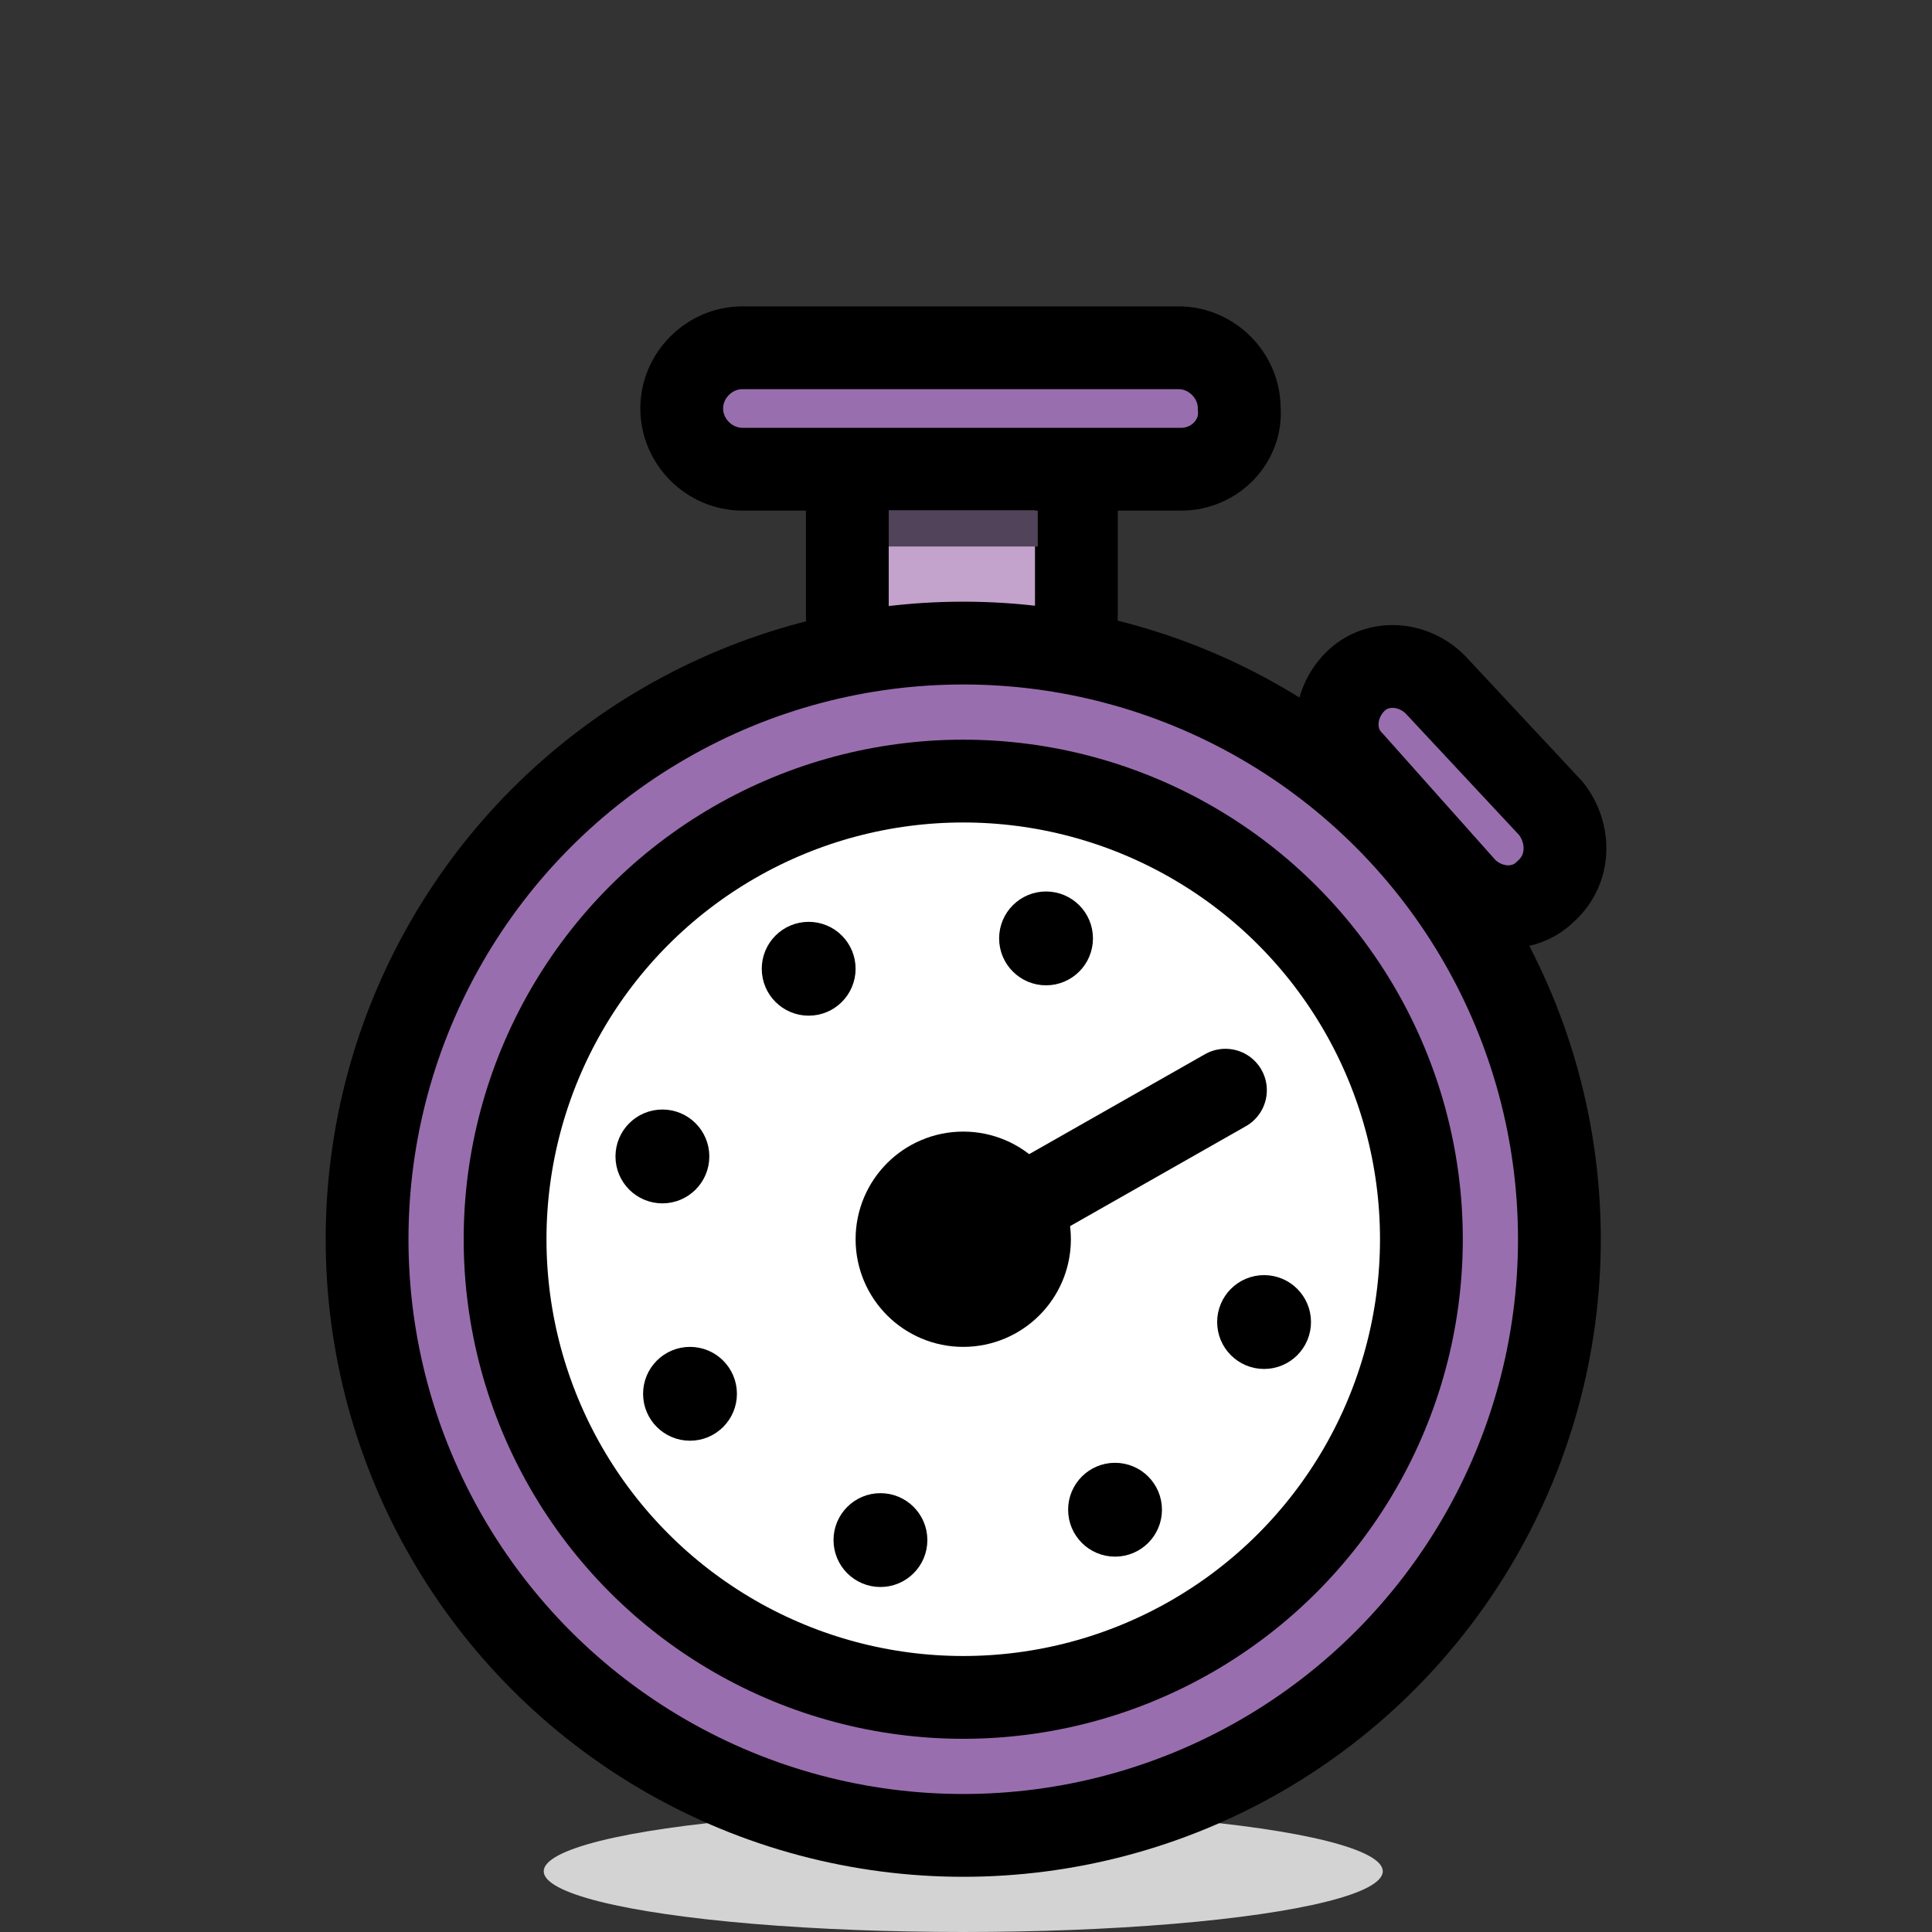 <?xml version="1.0" encoding="utf-8"?>
<!-- Generator: Adobe Illustrator 19.0.0, SVG Export Plug-In . SVG Version: 6.00 Build 0)  -->
<svg version="1.2" baseProfile="tiny" id="Layer_1" xmlns="http://www.w3.org/2000/svg" xmlns:xlink="http://www.w3.org/1999/xlink"
	 x="0px" y="0px" width="70px" height="70px" viewBox="0 0 70 70" xml:space="preserve">
<rect x="0" y="0" width="70" height="70" fill="#333333" stroke="none"/>
<g id="SEO_Module_Quick_Setup">
	<ellipse id="XMLID_1837_" fill="#D3D3D3" cx="34.9" cy="67.8" rx="15.2" ry="2.2"/>
	<g id="XMLID_1916_">
		<g id="XMLID_1915_">
			<path id="XMLID_1695_" fill="#C3A2CC" stroke="#000000" stroke-width="3" stroke-miterlimit="10" d="M36.2,25.1h-2.7
				c-1.6,0-2.8-1.3-2.8-2.8v-3.9c0-1.6,1.3-2.8,2.8-2.8h2.7c1.6,0,2.8,1.3,2.8,2.8v3.9C39,23.8,37.8,25.1,36.2,25.1z"/>
			<path id="XMLID_1913_" fill="#996EAE" stroke="#000000" stroke-width="3" stroke-miterlimit="10" d="M42.8,17H26.9
				c-1.2,0-2.2-1-2.2-2.2v0c0-1.2,1-2.2,2.2-2.2h15.8c1.2,0,2.2,1,2.2,2.2v0C45,16,44,17,42.8,17z"/>
			<rect id="XMLID_1914_" x="32.2" y="18.5" fill="#514359" width="5.4" height="1.3"/>
		</g>
		
			<circle id="XMLID_1836_" fill="#996EAE" stroke="#000000" stroke-width="3" stroke-miterlimit="10" cx="34.9" cy="44.9" r="21.6"/>
		
			<circle id="XMLID_1835_" fill="#FFFFFF" stroke="#000000" stroke-width="3" stroke-linecap="round" stroke-miterlimit="10" cx="34.9" cy="44.9" r="16.6"/>
		<g id="XMLID_1682_">
			<g id="XMLID_41_">
				
					<circle id="XMLID_1726_" fill="#FFFFFF" stroke="#000000" stroke-width="3" stroke-linecap="round" stroke-miterlimit="10" cx="34.9" cy="44.9" r="2.4"/>
				
					<line id="XMLID_42_" fill="#FFFFFF" stroke="#000000" stroke-width="3" stroke-linecap="round" stroke-miterlimit="10" x1="34.9" y1="44.9" x2="44.4" y2="39.5"/>
			</g>
			<g id="XMLID_28_">
				<circle id="XMLID_40_" stroke="#000000" stroke-miterlimit="10" cx="29.3" cy="35.1" r="1.2"/>
				<circle id="XMLID_39_" stroke="#000000" stroke-miterlimit="10" cx="24" cy="41.9" r="1.2"/>
				<circle id="XMLID_38_" stroke="#000000" stroke-miterlimit="10" cx="25" cy="50.5" r="1.2"/>
				<circle id="XMLID_37_" stroke="#000000" stroke-miterlimit="10" cx="31.9" cy="55.8" r="1.2"/>
				<circle id="XMLID_51_" stroke="#000000" stroke-miterlimit="10" cx="40.4" cy="54.7" r="1.2"/>
				<circle id="XMLID_1697_" stroke="#000000" stroke-miterlimit="10" cx="45.8" cy="47.9" r="1.2"/>
				<circle id="XMLID_52_" stroke="#000000" stroke-miterlimit="10" cx="37.9" cy="34" r="1.2"/>
			</g>
		</g>
		<path id="XMLID_1917_" fill="#996EAE" stroke="#000000" stroke-width="3" stroke-miterlimit="10" d="M56,32.3L56,32.3
			c-0.8,0.8-2.1,0.7-2.9-0.1L49,27.6c-0.8-0.8-0.7-2.1,0.1-2.9l0,0c0.8-0.8,2.1-0.7,2.9,0.1l4.2,4.5C56.9,30.2,56.9,31.5,56,32.3z"
			/>
	</g>
</g>
</svg>

